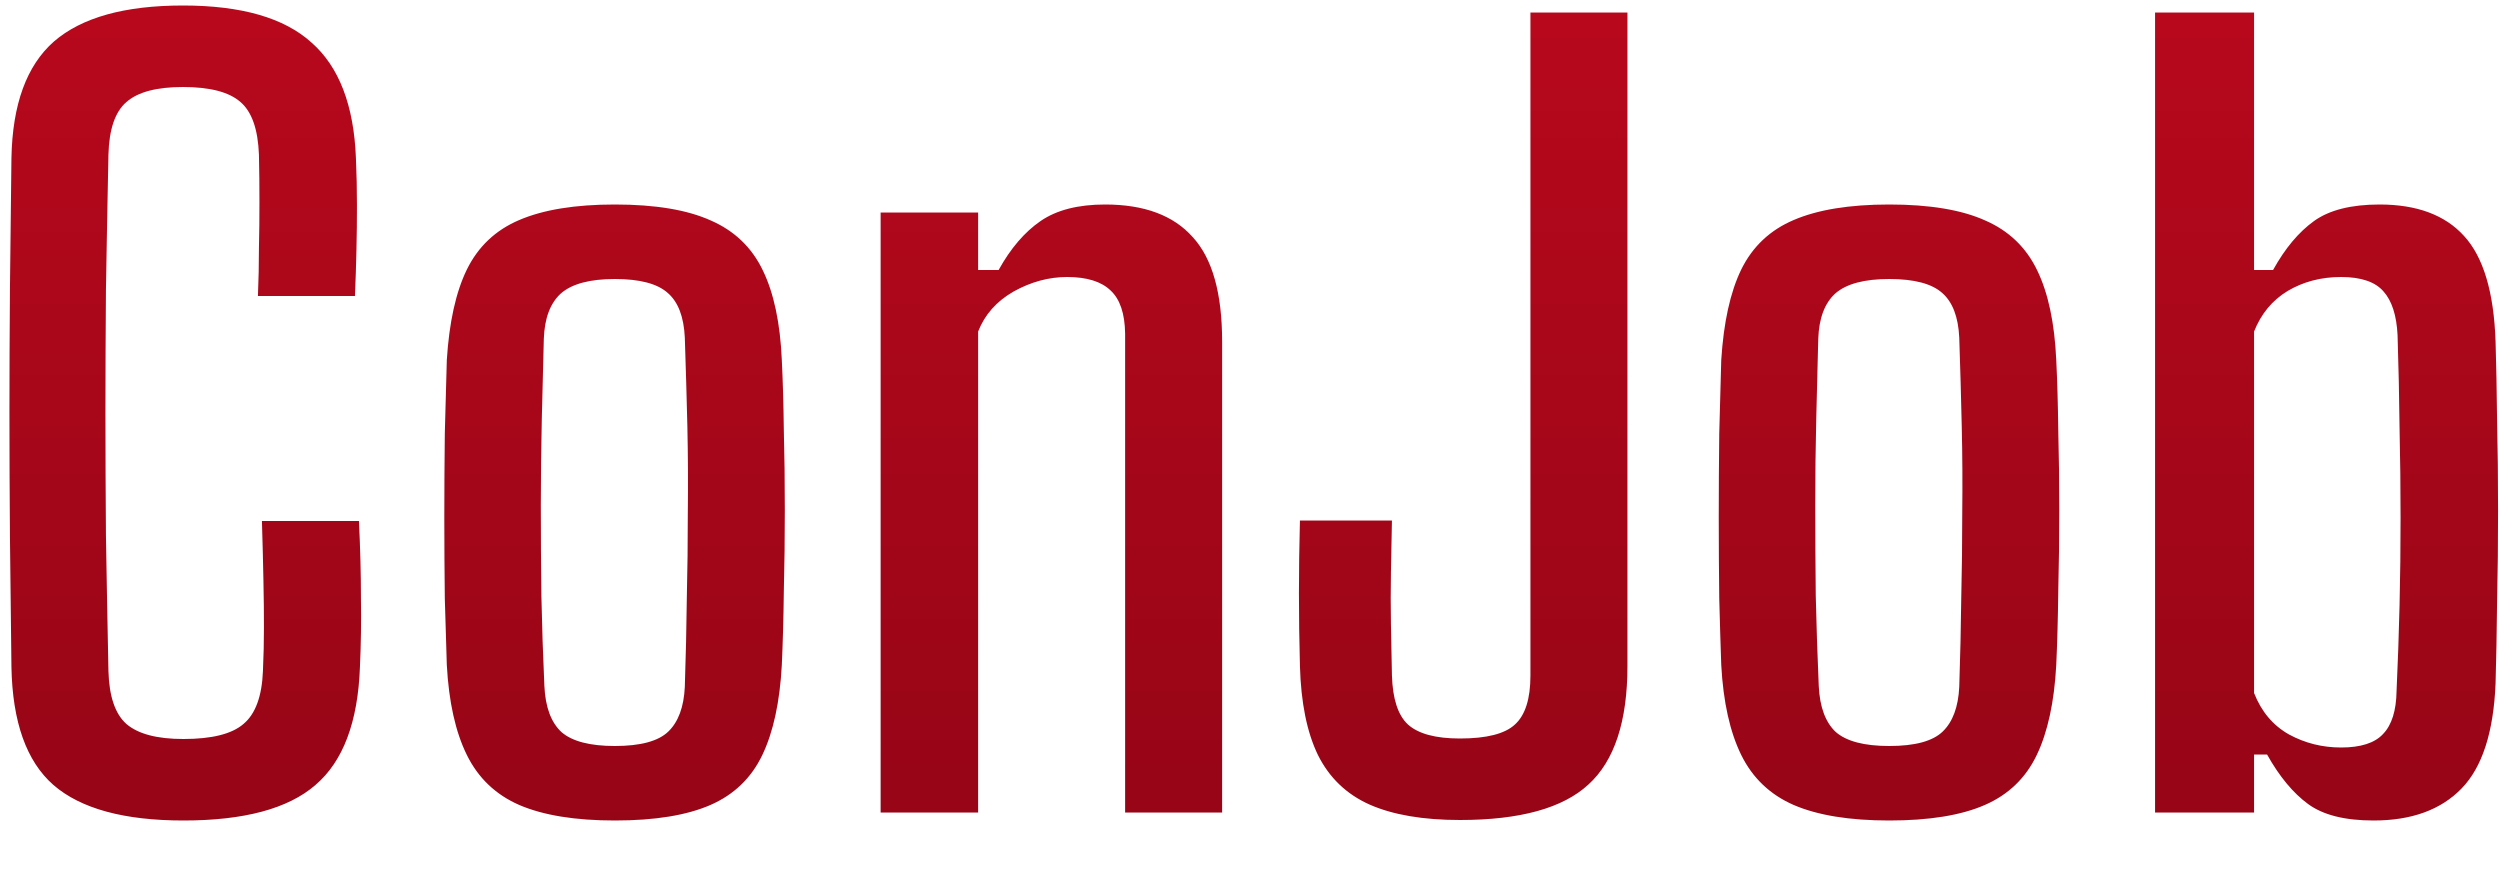 <svg width="40" height="14" viewBox="0 0 40 14" fill="none" xmlns="http://www.w3.org/2000/svg">
<path d="M2.935 13.128C1.986 13.128 1.293 12.939 0.855 12.56C0.423 12.181 0.199 11.552 0.183 10.672C0.173 9.931 0.165 9.229 0.159 8.568C0.154 7.901 0.151 7.248 0.151 6.608C0.151 5.963 0.154 5.307 0.159 4.64C0.165 3.973 0.173 3.269 0.183 2.528C0.199 1.669 0.426 1.048 0.863 0.664C1.306 0.28 1.994 0.088 2.927 0.088C3.861 0.088 4.546 0.285 4.983 0.68C5.426 1.069 5.663 1.688 5.695 2.536C5.706 2.787 5.711 3.035 5.711 3.28C5.711 3.52 5.709 3.76 5.703 4C5.698 4.235 5.69 4.48 5.679 4.736H4.127C4.138 4.469 4.143 4.213 4.143 3.968C4.149 3.723 4.151 3.477 4.151 3.232C4.151 2.987 4.149 2.733 4.143 2.472C4.127 2.067 4.029 1.787 3.847 1.632C3.666 1.472 3.359 1.392 2.927 1.392C2.506 1.392 2.205 1.472 2.023 1.632C1.842 1.787 1.746 2.067 1.735 2.472C1.719 3.245 1.706 3.968 1.695 4.64C1.69 5.312 1.687 5.968 1.687 6.608C1.687 7.243 1.69 7.896 1.695 8.568C1.706 9.235 1.719 9.957 1.735 10.736C1.746 11.141 1.842 11.424 2.023 11.584C2.21 11.744 2.514 11.824 2.935 11.824C3.389 11.824 3.709 11.744 3.895 11.584C4.087 11.424 4.191 11.141 4.207 10.736C4.218 10.496 4.223 10.264 4.223 10.04C4.223 9.811 4.221 9.563 4.215 9.296C4.21 9.024 4.202 8.704 4.191 8.336H5.743C5.765 8.784 5.775 9.197 5.775 9.576C5.781 9.949 5.775 10.315 5.759 10.672C5.727 11.552 5.49 12.181 5.047 12.56C4.61 12.939 3.906 13.128 2.935 13.128ZM9.838 13.128C9.203 13.128 8.694 13.045 8.309 12.88C7.931 12.715 7.651 12.448 7.47 12.08C7.288 11.712 7.181 11.232 7.149 10.64C7.139 10.341 7.128 9.987 7.117 9.576C7.112 9.165 7.109 8.733 7.109 8.28C7.109 7.821 7.112 7.373 7.117 6.936C7.128 6.499 7.139 6.107 7.149 5.76C7.187 5.157 7.293 4.675 7.47 4.312C7.651 3.944 7.931 3.68 8.309 3.52C8.694 3.355 9.203 3.272 9.838 3.272C10.483 3.272 10.995 3.357 11.373 3.528C11.752 3.693 12.03 3.96 12.206 4.328C12.382 4.691 12.483 5.168 12.509 5.76C12.525 6.085 12.536 6.456 12.541 6.872C12.552 7.283 12.557 7.712 12.557 8.16C12.557 8.603 12.552 9.04 12.541 9.472C12.536 9.899 12.525 10.288 12.509 10.64C12.477 11.232 12.373 11.712 12.197 12.08C12.021 12.448 11.744 12.715 11.366 12.88C10.987 13.045 10.477 13.128 9.838 13.128ZM9.838 11.936C10.248 11.936 10.534 11.859 10.694 11.704C10.854 11.549 10.941 11.312 10.957 10.992C10.973 10.507 10.984 10.035 10.989 9.576C11 9.117 11.005 8.661 11.005 8.208C11.011 7.749 11.008 7.288 10.998 6.824C10.987 6.36 10.973 5.885 10.957 5.4C10.941 5.069 10.851 4.832 10.685 4.688C10.52 4.539 10.238 4.464 9.838 4.464C9.438 4.464 9.149 4.541 8.973 4.696C8.803 4.851 8.712 5.093 8.701 5.424C8.691 5.824 8.68 6.248 8.669 6.696C8.659 7.144 8.653 7.608 8.653 8.088C8.653 8.563 8.656 9.043 8.662 9.528C8.672 10.013 8.688 10.496 8.71 10.976C8.726 11.312 8.816 11.557 8.982 11.712C9.152 11.861 9.438 11.936 9.838 11.936ZM14.09 13V3.4H15.65V4.32H15.978C16.17 3.973 16.394 3.712 16.65 3.536C16.906 3.36 17.25 3.272 17.682 3.272C18.306 3.272 18.773 3.445 19.082 3.792C19.397 4.133 19.554 4.691 19.554 5.464V13H18.002V5.336C17.997 5.016 17.92 4.787 17.77 4.648C17.621 4.504 17.389 4.432 17.074 4.432C16.781 4.432 16.496 4.509 16.218 4.664C15.946 4.819 15.757 5.032 15.65 5.304V13H14.09ZM23.359 13.12C22.767 13.12 22.284 13.037 21.911 12.872C21.543 12.707 21.268 12.443 21.087 12.08C20.911 11.717 20.815 11.243 20.799 10.656C20.788 10.256 20.783 9.869 20.783 9.496C20.783 9.123 20.788 8.733 20.799 8.328H22.271C22.266 8.595 22.26 8.869 22.255 9.152C22.25 9.429 22.25 9.709 22.255 9.992C22.26 10.269 22.266 10.541 22.271 10.808C22.282 11.181 22.367 11.443 22.527 11.592C22.692 11.741 22.97 11.816 23.359 11.816C23.786 11.816 24.079 11.741 24.239 11.592C24.404 11.443 24.487 11.181 24.487 10.808V0.2H26.039V10.656C26.039 11.541 25.831 12.173 25.415 12.552C25.004 12.931 24.319 13.12 23.359 13.12ZM30.228 13.128C29.593 13.128 29.084 13.045 28.7 12.88C28.322 12.715 28.041 12.448 27.86 12.08C27.679 11.712 27.572 11.232 27.54 10.64C27.529 10.341 27.519 9.987 27.508 9.576C27.503 9.165 27.5 8.733 27.5 8.28C27.5 7.821 27.503 7.373 27.508 6.936C27.519 6.499 27.529 6.107 27.54 5.76C27.578 5.157 27.684 4.675 27.86 4.312C28.041 3.944 28.322 3.68 28.7 3.52C29.084 3.355 29.593 3.272 30.228 3.272C30.873 3.272 31.386 3.357 31.764 3.528C32.143 3.693 32.42 3.96 32.596 4.328C32.772 4.691 32.873 5.168 32.9 5.76C32.916 6.085 32.927 6.456 32.932 6.872C32.943 7.283 32.948 7.712 32.948 8.16C32.948 8.603 32.943 9.04 32.932 9.472C32.927 9.899 32.916 10.288 32.9 10.64C32.868 11.232 32.764 11.712 32.588 12.08C32.412 12.448 32.135 12.715 31.756 12.88C31.378 13.045 30.868 13.128 30.228 13.128ZM30.228 11.936C30.639 11.936 30.924 11.859 31.084 11.704C31.244 11.549 31.332 11.312 31.348 10.992C31.364 10.507 31.375 10.035 31.38 9.576C31.391 9.117 31.396 8.661 31.396 8.208C31.401 7.749 31.399 7.288 31.388 6.824C31.378 6.36 31.364 5.885 31.348 5.4C31.332 5.069 31.241 4.832 31.076 4.688C30.911 4.539 30.628 4.464 30.228 4.464C29.828 4.464 29.54 4.541 29.364 4.696C29.194 4.851 29.103 5.093 29.092 5.424C29.081 5.824 29.071 6.248 29.06 6.696C29.049 7.144 29.044 7.608 29.044 8.088C29.044 8.563 29.047 9.043 29.052 9.528C29.063 10.013 29.079 10.496 29.1 10.976C29.116 11.312 29.207 11.557 29.372 11.712C29.543 11.861 29.828 11.936 30.228 11.936ZM37.977 13.128C37.518 13.128 37.169 13.04 36.929 12.864C36.689 12.688 36.47 12.424 36.273 12.072H36.065V13H34.481V0.2H36.065V4.32H36.369C36.561 3.973 36.78 3.712 37.025 3.536C37.27 3.36 37.62 3.272 38.073 3.272C38.67 3.272 39.121 3.44 39.425 3.776C39.734 4.112 39.902 4.675 39.929 5.464C39.94 5.827 39.948 6.243 39.953 6.712C39.964 7.181 39.969 7.669 39.969 8.176C39.969 8.677 39.964 9.168 39.953 9.648C39.948 10.123 39.94 10.552 39.929 10.936C39.897 11.715 39.716 12.275 39.385 12.616C39.054 12.957 38.585 13.128 37.977 13.128ZM37.457 11.96C37.772 11.96 37.996 11.888 38.129 11.744C38.268 11.6 38.34 11.371 38.345 11.056C38.366 10.597 38.382 10.139 38.393 9.68C38.404 9.221 38.409 8.757 38.409 8.288C38.409 7.819 38.404 7.341 38.393 6.856C38.388 6.371 38.377 5.872 38.361 5.36C38.345 5.045 38.27 4.813 38.137 4.664C38.004 4.509 37.777 4.432 37.457 4.432C37.137 4.432 36.852 4.507 36.601 4.656C36.356 4.805 36.177 5.021 36.065 5.304V11.088C36.182 11.387 36.369 11.608 36.625 11.752C36.881 11.891 37.158 11.96 37.457 11.96Z" fill="url(#paint0_linear_397_1507)"/>
<defs>
<linearGradient id="paint0_linear_397_1507" x1="20.141" y1="-5" x2="20.141" y2="19" gradientUnits="userSpaceOnUse">
<stop stop-color="#C5091F"/>
<stop offset="1" stop-color="#870413"/>
</linearGradient>
</defs>
</svg>
